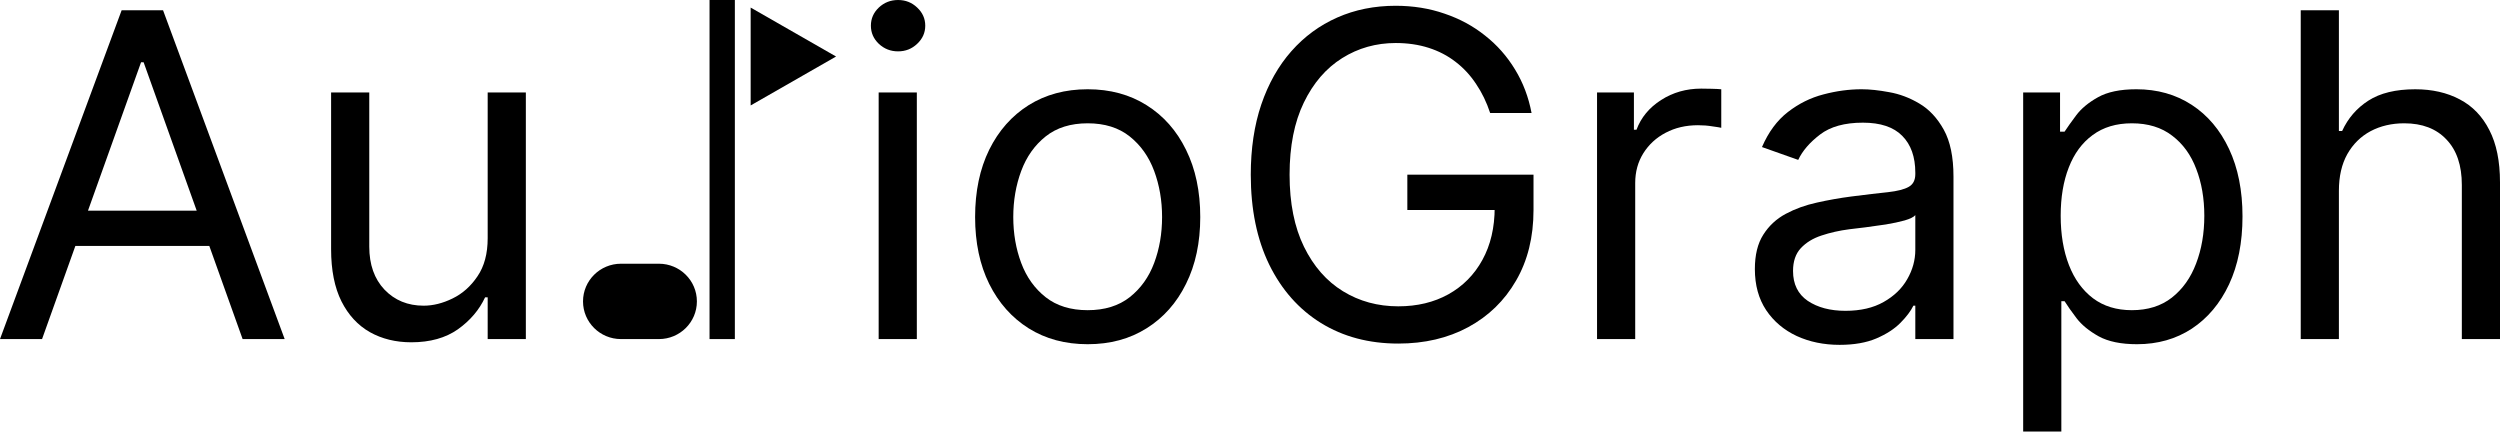<svg width="168" height="29" viewBox="0 0 168 29" fill="none" xmlns="http://www.w3.org/2000/svg">
<path d="M157.174 12.817V22.786H154.609V0.69H157.174V8.804H157.391C157.783 7.948 158.37 7.268 159.152 6.765C159.942 6.254 160.993 5.999 162.304 5.999C163.442 5.999 164.438 6.225 165.293 6.678C166.149 7.124 166.812 7.811 167.283 8.739C167.761 9.659 168 10.832 168 12.256V22.786H165.435V12.429C165.435 11.112 165.091 10.095 164.402 9.375C163.721 8.649 162.775 8.286 161.565 8.286C160.725 8.286 159.971 8.462 159.304 8.814C158.645 9.167 158.123 9.681 157.739 10.357C157.362 11.033 157.174 11.853 157.174 12.817Z" fill="black"/>
<path d="M135.957 29V6.214H138.435V8.847H138.739C138.928 8.559 139.188 8.192 139.522 7.746C139.862 7.293 140.348 6.89 140.978 6.538C141.616 6.178 142.478 5.998 143.565 5.998C144.971 5.998 146.21 6.347 147.283 7.045C148.355 7.743 149.192 8.732 149.793 10.012C150.395 11.292 150.696 12.803 150.696 14.543C150.696 16.298 150.395 17.819 149.793 19.107C149.192 20.387 148.359 21.38 147.293 22.084C146.228 22.782 145 23.131 143.609 23.131C142.536 23.131 141.678 22.955 141.033 22.602C140.388 22.243 139.891 21.836 139.544 21.383C139.196 20.923 138.928 20.542 138.739 20.24H138.522V29H135.957ZM138.478 14.5C138.478 15.752 138.663 16.855 139.033 17.812C139.402 18.762 139.942 19.506 140.652 20.045C141.362 20.578 142.232 20.844 143.261 20.844C144.333 20.844 145.228 20.563 145.946 20.002C146.67 19.434 147.214 18.672 147.576 17.715C147.946 16.751 148.13 15.68 148.13 14.5C148.13 13.335 147.949 12.285 147.587 11.35C147.232 10.408 146.692 9.663 145.967 9.116C145.25 8.563 144.348 8.286 143.261 8.286C142.217 8.286 141.341 8.548 140.63 9.073C139.92 9.591 139.384 10.318 139.022 11.253C138.659 12.18 138.478 13.263 138.478 14.5Z" fill="black"/>
<path d="M123.622 23.174C122.564 23.174 121.604 22.976 120.742 22.581C119.879 22.178 119.195 21.599 118.687 20.844C118.18 20.081 117.927 19.161 117.927 18.082C117.927 17.132 118.115 16.363 118.492 15.773C118.869 15.176 119.372 14.709 120.003 14.37C120.633 14.033 121.329 13.781 122.09 13.615C122.858 13.443 123.629 13.306 124.405 13.205C125.419 13.076 126.242 12.979 126.872 12.914C127.51 12.842 127.974 12.723 128.263 12.558C128.561 12.393 128.709 12.105 128.709 11.695V11.609C128.709 10.544 128.416 9.717 127.829 9.127C127.249 8.537 126.369 8.243 125.187 8.243C123.963 8.243 123.003 8.509 122.307 9.041C121.611 9.573 121.122 10.141 120.84 10.745L118.405 9.882C118.84 8.875 119.419 8.092 120.144 7.53C120.876 6.962 121.673 6.567 122.535 6.344C123.405 6.114 124.26 5.998 125.1 5.998C125.637 5.998 126.253 6.063 126.948 6.193C127.651 6.315 128.329 6.57 128.981 6.959C129.64 7.347 130.187 7.933 130.622 8.717C131.057 9.501 131.274 10.551 131.274 11.868V22.786H128.709V20.542H128.579C128.405 20.901 128.115 21.286 127.709 21.696C127.303 22.106 126.763 22.455 126.09 22.743C125.416 23.03 124.593 23.174 123.622 23.174ZM124.013 20.887C125.028 20.887 125.883 20.689 126.579 20.294C127.282 19.898 127.811 19.387 128.166 18.762C128.528 18.136 128.709 17.478 128.709 16.787V14.457C128.6 14.586 128.361 14.705 127.992 14.813C127.629 14.914 127.209 15.004 126.731 15.083C126.26 15.155 125.8 15.219 125.35 15.277C124.908 15.327 124.55 15.37 124.274 15.406C123.608 15.493 122.984 15.633 122.405 15.827C121.832 16.014 121.369 16.298 121.013 16.679C120.666 17.053 120.492 17.564 120.492 18.211C120.492 19.096 120.821 19.765 121.481 20.218C122.148 20.664 122.992 20.887 124.013 20.887Z" fill="black"/>
<path d="M107.321 22.786V6.214H109.799V8.717H109.973C110.277 7.897 110.828 7.232 111.625 6.721C112.422 6.211 113.321 5.955 114.321 5.955C114.509 5.955 114.745 5.959 115.027 5.966C115.31 5.973 115.524 5.984 115.669 5.999V8.588C115.582 8.566 115.382 8.534 115.071 8.491C114.766 8.44 114.444 8.415 114.103 8.415C113.292 8.415 112.567 8.584 111.929 8.922C111.299 9.253 110.799 9.713 110.429 10.303C110.067 10.886 109.886 11.551 109.886 12.299V22.786H107.321Z" fill="black"/>
<path d="M100.139 7.595C99.899 6.869 99.584 6.218 99.193 5.643C98.809 5.06 98.349 4.564 97.812 4.154C97.284 3.744 96.682 3.431 96.008 3.215C95.334 2.999 94.595 2.891 93.791 2.891C92.472 2.891 91.273 3.229 90.193 3.906C89.113 4.582 88.254 5.578 87.617 6.894C86.979 8.21 86.66 9.825 86.66 11.738C86.66 13.651 86.983 15.266 87.628 16.582C88.273 17.898 89.146 18.895 90.247 19.571C91.349 20.247 92.588 20.585 93.965 20.585C95.24 20.585 96.363 20.315 97.334 19.776C98.312 19.229 99.073 18.459 99.617 17.467C100.168 16.467 100.443 15.291 100.443 13.939L101.269 14.112H94.573V11.738H103.052V14.112C103.052 15.931 102.66 17.514 101.878 18.859C101.102 20.204 100.03 21.247 98.66 21.987C97.298 22.721 95.733 23.088 93.965 23.088C91.994 23.088 90.262 22.628 88.769 21.707C87.284 20.786 86.124 19.477 85.291 17.78C84.465 16.082 84.052 14.069 84.052 11.738C84.052 9.99 84.287 8.419 84.758 7.023C85.236 5.621 85.91 4.427 86.78 3.442C87.649 2.456 88.678 1.701 89.867 1.176C91.055 0.651 92.363 0.388 93.791 0.388C94.965 0.388 96.059 0.565 97.073 0.917C98.095 1.262 99.004 1.755 99.802 2.395C100.606 3.028 101.276 3.787 101.812 4.672C102.349 5.549 102.718 6.524 102.921 7.595H100.139Z" fill="black"/>
<path d="M73.092 23.131C71.585 23.131 70.263 22.775 69.125 22.063C67.995 21.351 67.11 20.355 66.473 19.074C65.842 17.794 65.527 16.298 65.527 14.586C65.527 12.86 65.842 11.353 66.473 10.066C67.11 8.778 67.995 7.779 69.125 7.067C70.263 6.355 71.585 5.998 73.092 5.998C74.6 5.998 75.918 6.355 77.049 7.067C78.186 7.779 79.071 8.778 79.701 10.066C80.339 11.353 80.657 12.86 80.657 14.586C80.657 16.298 80.339 17.794 79.701 19.074C79.071 20.355 78.186 21.351 77.049 22.063C75.918 22.775 74.6 23.131 73.092 23.131ZM73.092 20.844C74.237 20.844 75.179 20.552 75.918 19.97C76.657 19.387 77.205 18.621 77.56 17.672C77.915 16.723 78.092 15.694 78.092 14.586C78.092 13.479 77.915 12.447 77.56 11.49C77.205 10.533 76.657 9.76 75.918 9.17C75.179 8.581 74.237 8.286 73.092 8.286C71.947 8.286 71.005 8.581 70.266 9.17C69.527 9.76 68.98 10.533 68.625 11.49C68.27 12.447 68.092 13.479 68.092 14.586C68.092 15.694 68.27 16.723 68.625 17.672C68.98 18.621 69.527 19.387 70.266 19.97C71.005 20.552 71.947 20.844 73.092 20.844Z" fill="black"/>
<path d="M59.046 22.786V6.214H61.611V22.786H59.046ZM60.35 3.452C59.85 3.452 59.419 3.283 59.057 2.945C58.702 2.607 58.524 2.201 58.524 1.726C58.524 1.251 58.702 0.845 59.057 0.507C59.419 0.169 59.85 0 60.35 0C60.85 0 61.278 0.169 61.633 0.507C61.995 0.845 62.177 1.251 62.177 1.726C62.177 2.201 61.995 2.607 61.633 2.945C61.278 3.283 60.85 3.452 60.35 3.452Z" fill="black"/>
<path d="M47.681 0H49.382V22.786H47.681V0Z" fill="black"/>
<path d="M39.179 20.254C39.179 18.856 40.321 17.722 41.73 17.722H44.28C45.689 17.722 46.831 18.856 46.831 20.254C46.831 21.652 45.689 22.786 44.28 22.786H41.73C40.321 22.786 39.179 21.652 39.179 20.254Z" fill="black"/>
<path d="M56.184 3.798L50.444 7.086V0.509L56.184 3.798Z" fill="black"/>
<path d="M32.772 16.01V6.214H35.337V22.786H32.772V19.981H32.598C32.207 20.822 31.598 21.538 30.772 22.128C29.946 22.71 28.902 23.002 27.641 23.002C26.598 23.002 25.67 22.775 24.859 22.322C24.047 21.861 23.41 21.171 22.946 20.25C22.482 19.323 22.25 18.154 22.25 16.744V6.214H24.815V16.571C24.815 17.78 25.156 18.744 25.837 19.463C26.526 20.182 27.402 20.542 28.468 20.542C29.105 20.542 29.754 20.38 30.413 20.056C31.08 19.733 31.638 19.236 32.087 18.567C32.544 17.898 32.772 17.046 32.772 16.01Z" fill="black"/>
<path d="M2.826 22.786H0L8.174 0.69H10.957L19.13 22.786H16.304L9.652 4.186H9.478L2.826 22.786ZM3.87 14.155H15.261V16.528H3.87V14.155Z" fill="black"/>
</svg>

